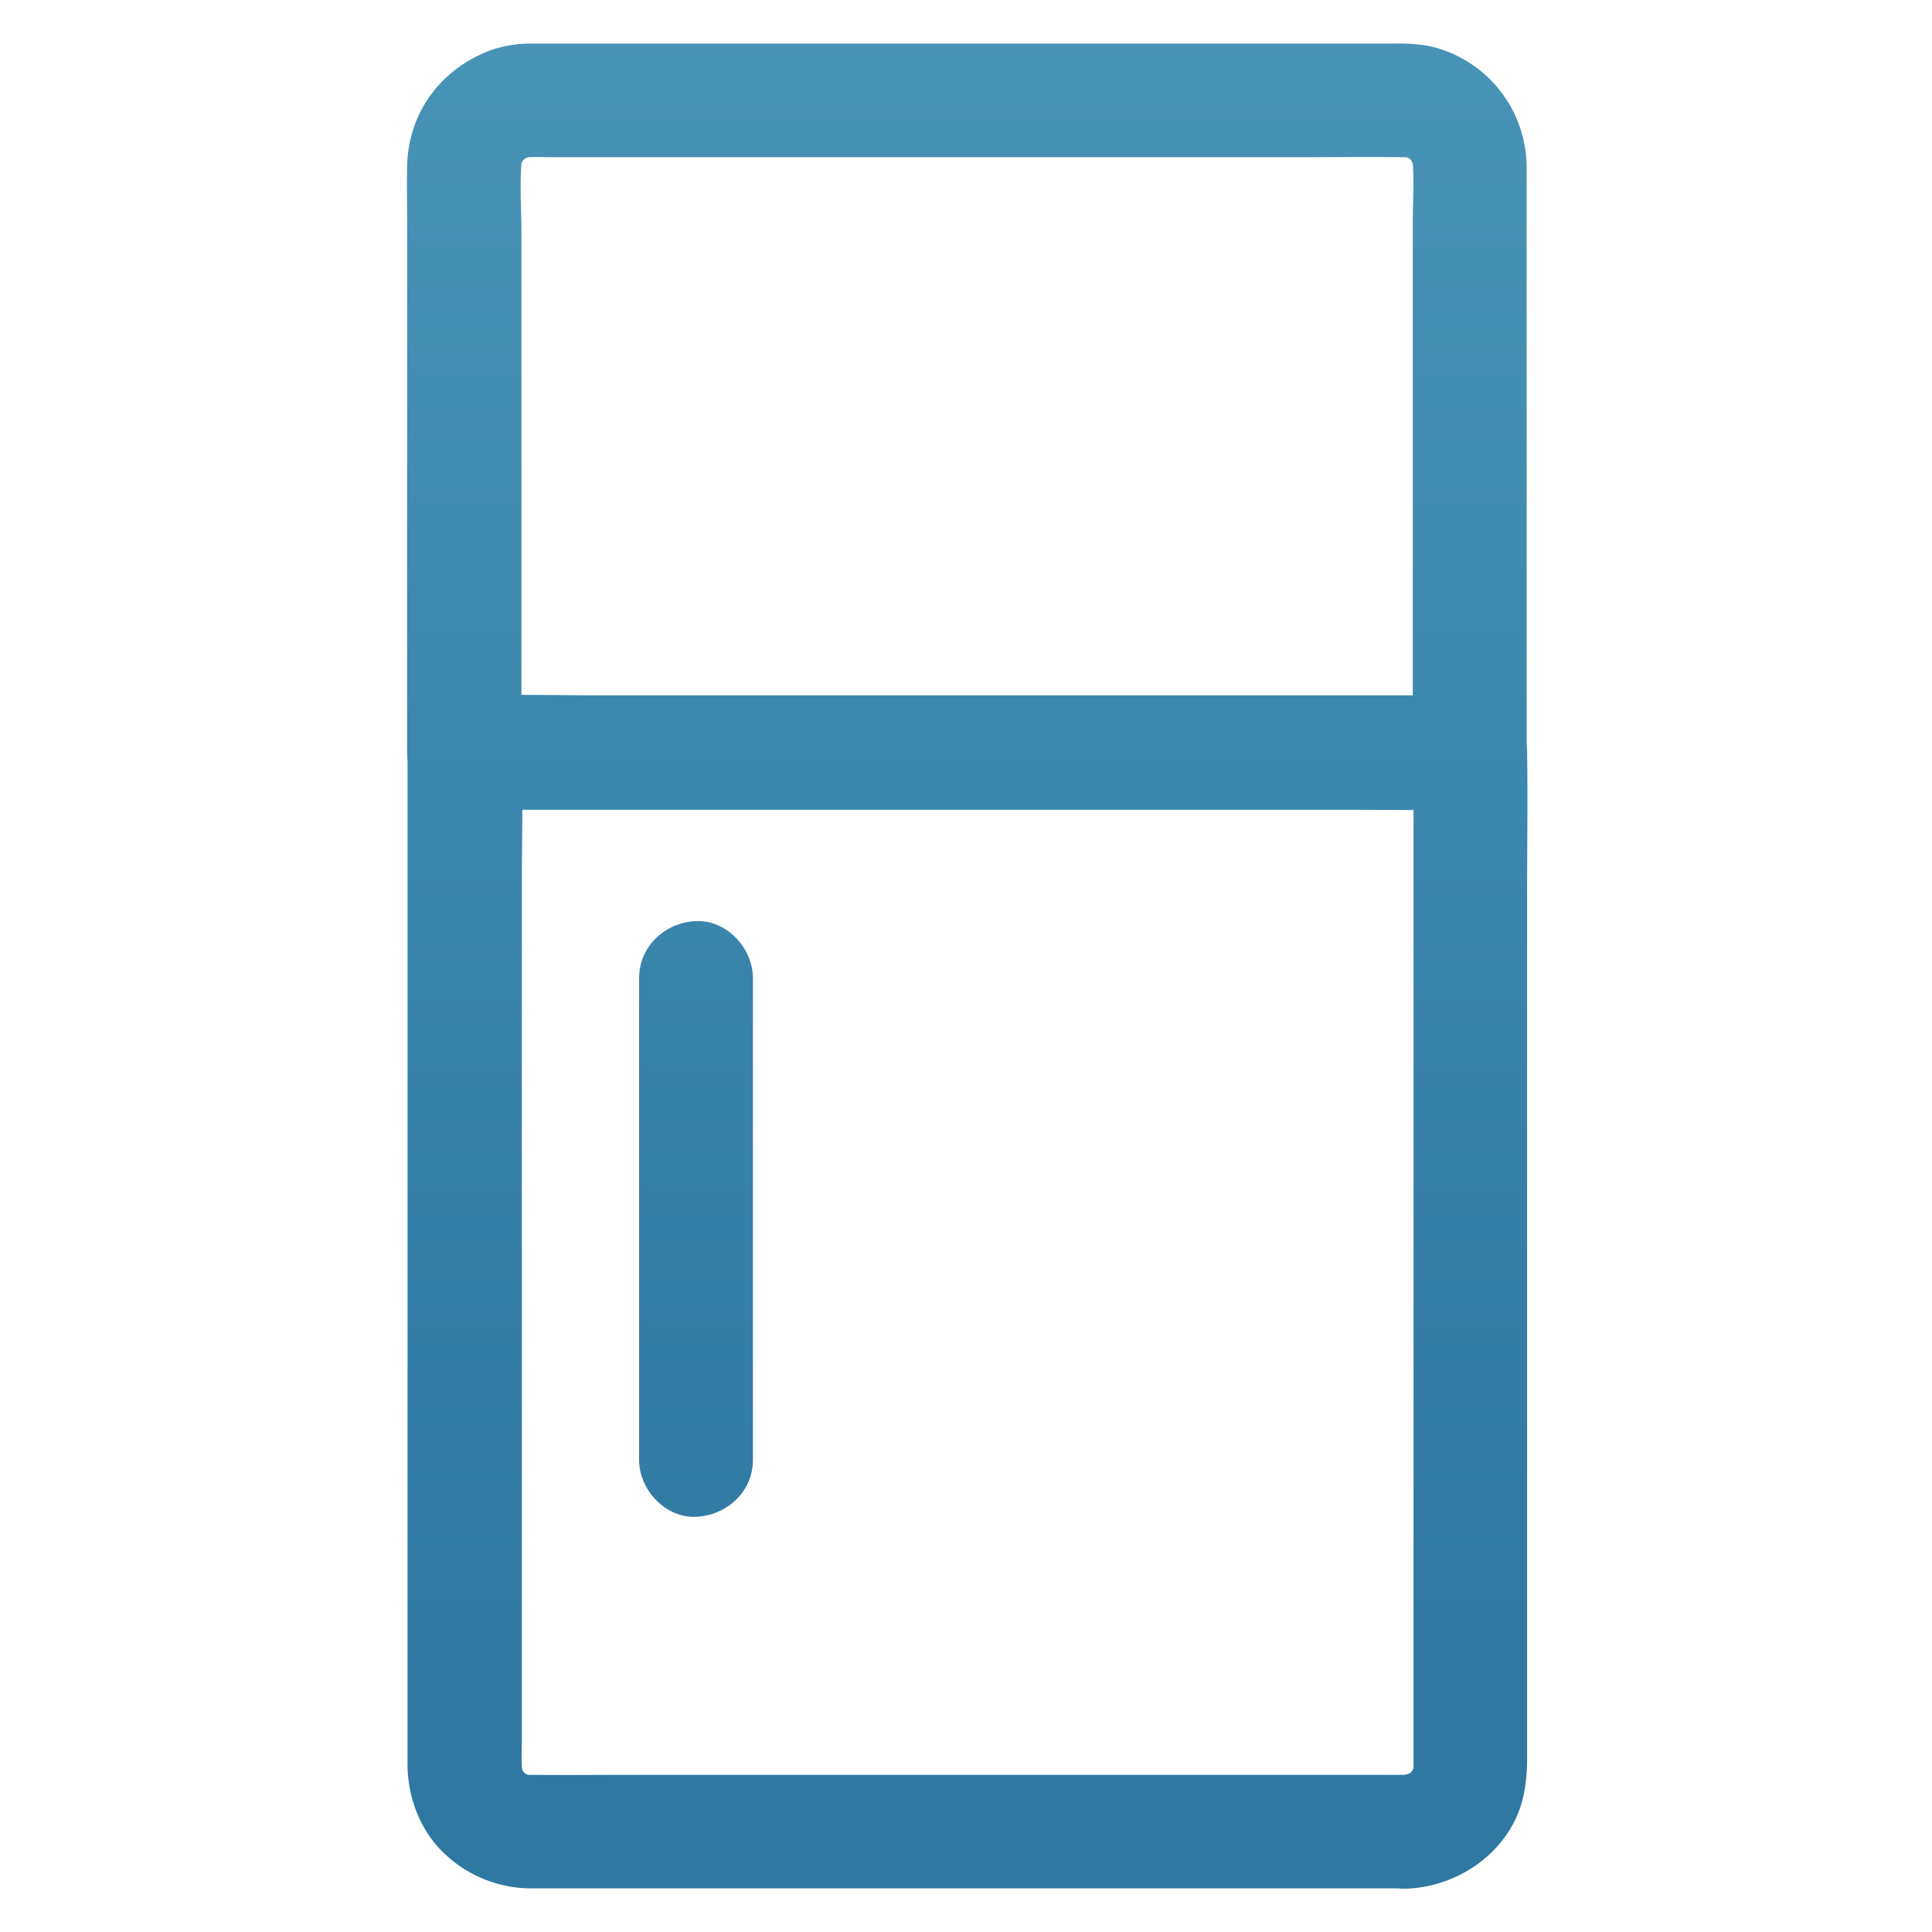 <svg id="Layer_1" data-name="Layer 1" xmlns="http://www.w3.org/2000/svg" xmlns:xlink="http://www.w3.org/1999/xlink" viewBox="0 0 512 512"><defs><style>.cls-1{fill:url(#linear-gradient);}.cls-2{fill:url(#linear-gradient-2);}.cls-3{fill:url(#linear-gradient-3);}</style><linearGradient id="linear-gradient" x1="256.23" y1="-11.94" x2="256.23" y2="449.69" gradientUnits="userSpaceOnUse"><stop offset="0" stop-color="#4995b7"/><stop offset="1" stop-color="#2e78a2"/></linearGradient><linearGradient id="linear-gradient-2" x1="256.39" y1="-11.94" x2="256.39" y2="449.69" xlink:href="#linear-gradient"/><linearGradient id="linear-gradient-3" x1="184.45" y1="-11.94" x2="184.45" y2="449.69" xlink:href="#linear-gradient"/></defs><title>Electronics  ICONS</title><path class="cls-1" d="M389.58,184.32H155.84c-10.76,0-21.52-.3-32.28,0h-.45l15.08,15.09V62.35c0-6.79-.55-13.83.11-20.56-.21,1.35-.36,2.66-.56,4a20.1,20.1,0,0,1,1.16-4.53l-1.51,3.62a25.85,25.85,0,0,1,1.36-2.61c1.36-2.46-.91,1.36-1,1.21a11.68,11.68,0,0,1,1.11-1.21c.3-.3.65-.55,1-.91,1.16-1.2-3.21,2.12-1.25,1a20,20,0,0,1,2.91-1.51l-3.62,1.51a20.1,20.1,0,0,1,4.53-1.16c-1.36.2-2.67.35-4,.56,2.56-.26,5.22-.1,7.84-.1H344.28c9.2,0,18.45-.11,27.66,0,.8,0,1.55.05,2.36.1-1.36-.21-2.67-.36-4-.56a20.15,20.15,0,0,1,4.52,1.16l-3.62-1.51a26,26,0,0,1,2.62,1.36c2.46,1.36-1.36-.91-1.21-1a12.8,12.8,0,0,1,1.21,1.11c.3.3.55.65.9.95,1.21,1.16-2.11-3.21-1-1.25A19.08,19.08,0,0,1,375.2,45l-1.51-3.62a19.58,19.58,0,0,1,1.16,4.53c-.2-1.36-.35-2.67-.55-4,.55,5.58.1,11.36.1,17V199.46c0,7.89,6.94,15.43,15.08,15.08s15.09-6.64,15.09-15.08V44a33,33,0,0,0-23.08-31.07c-5.38-1.76-11.26-1.36-16.85-1.36H141.71a32.19,32.19,0,0,0-12,1.86c-13,5-21.57,16.54-21.82,30.67-.1,4.93,0,9.9,0,14.83V199.51A15.29,15.29,0,0,0,123,214.59H356.75c10.76,0,21.52.2,32.28,0h.45c7.9,0,15.44-6.94,15.09-15.08C404.31,191.21,398,184.32,389.58,184.32Z"/><path class="cls-2" d="M372.24,470.35h-204c-9.15,0-18.35.1-27.5,0-.81,0-1.56-.05-2.36-.1,1.35.2,2.66.35,4,.55a20.08,20.08,0,0,1-4.53-1.15l3.62,1.51a28.07,28.07,0,0,1-2.61-1.36c-2.46-1.36,1.36.9,1.21,1a11.49,11.49,0,0,1-1.21-1.1c-.3-.3-.55-.66-.91-1-1.2-1.15,2.12,3.22,1,1.26a20.14,20.14,0,0,1-1.51-2.92L139,470.7a19.88,19.88,0,0,1-1.16-4.52c.2,1.36.35,2.66.56,4a84.29,84.29,0,0,1-.1-8.85V232.74c0-11,.3-21.92,0-32.88v-.45l-15.09,15.08H357c10.76,0,21.52.3,32.28,0h.45L374.6,199.41V435.76c0,10.66,0,21.32,0,32,0,.8-.05,1.61-.1,2.36.2-1.36.35-2.66.55-4a19.86,19.86,0,0,1-1.15,4.52l1.5-3.62a25.92,25.92,0,0,1-1.35,2.62c-1.36,2.46.9-1.36,1-1.21a11.49,11.49,0,0,1-1.1,1.21c-.31.3-.66.55-1,.9-1.16,1.21,3.22-2.11,1.26-1a21.18,21.18,0,0,1-2.92,1.51L375,469.5a20,20,0,0,1-4.52,1.15c1.35-.2,2.66-.35,4-.55a12.56,12.56,0,0,1-2.21.25c-7.9.15-15.44,6.84-15.09,15.09.36,8,6.64,15.23,15.09,15.08,14.78-.3,29-10.66,31.67-25.69a47.15,47.15,0,0,0,.76-8.35V236c0-12.07.2-24.14,0-36.15v-.5a15.3,15.3,0,0,0-15.09-15.09H155.84c-10.76,0-21.52-.2-32.28,0h-.45A15.3,15.3,0,0,0,108,199.36V467.84c.1,9,3.67,18,10.46,24a33.31,33.31,0,0,0,22.32,8.6H372.24c7.89,0,15.43-6.94,15.08-15.09S380.68,470.35,372.24,470.35Z"/><path class="cls-3" d="M199.53,386.89V259.19c0-7.9-6.93-15.44-15.08-15.09s-15.08,6.64-15.08,15.09v127.7c0,7.89,6.94,15.44,15.08,15.08s15.08-6.63,15.08-15.08Z"/><path class="cls-3" d="M199.53,141.89V84.07c0-7.89-6.93-15.44-15.08-15.08s-15.08,6.63-15.08,15.08v57.82c0,7.89,6.94,15.43,15.08,15.08s15.08-6.63,15.08-15.08Z"/></svg>